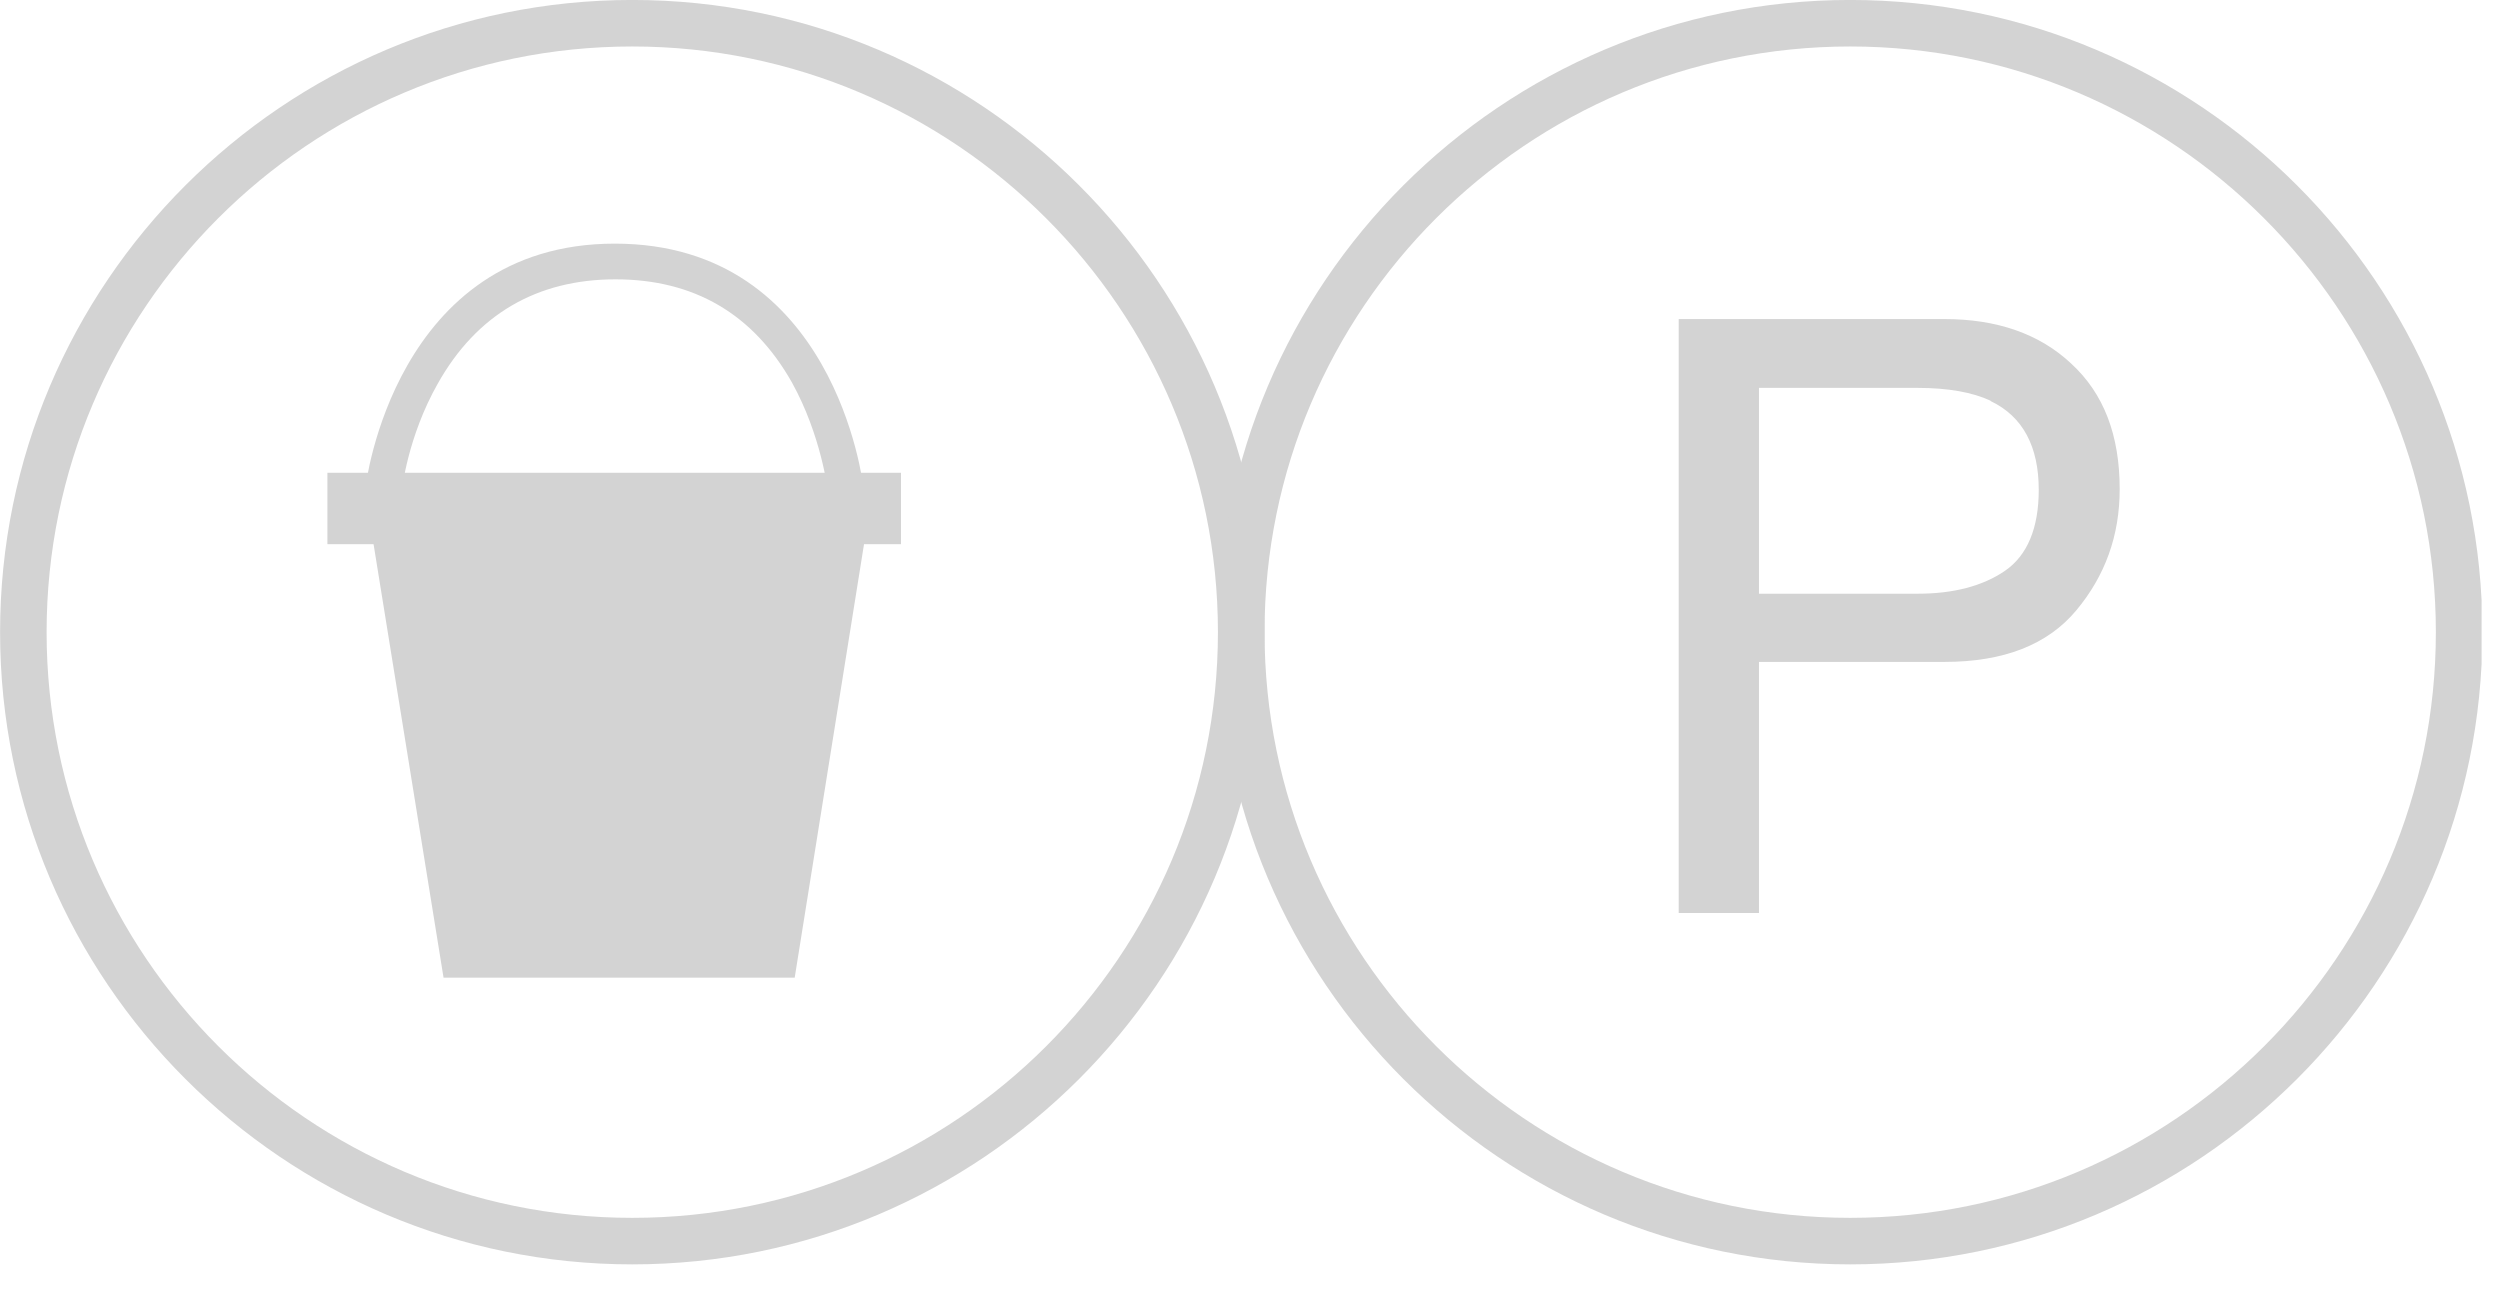 <svg width="64" height="33" viewBox="0 0 64 33" fill="none" xmlns="http://www.w3.org/2000/svg">
<g clip-path="url(#clip0_1019_522)">
<path d="M16.186 32.368C7.262 32.368 0.002 25.108 0.002 16.183C0.002 7.259 7.262 -0.001 16.186 -0.001C25.11 -0.001 32.37 7.259 32.37 16.183C32.37 25.108 25.11 32.368 16.186 32.368ZM16.186 1.19C7.915 1.19 1.193 7.912 1.193 16.183C1.193 24.455 7.915 31.177 16.186 31.177C24.458 31.177 31.179 24.455 31.179 16.183C31.179 7.912 24.441 1.19 16.186 1.19Z" fill="#D3D3D3"/>
<path d="M47.365 32.368C38.441 32.368 31.181 25.108 31.181 16.183C31.181 7.259 38.441 -0.001 47.365 -0.001C56.289 -0.001 63.549 7.259 63.549 16.183C63.549 25.108 56.289 32.368 47.365 32.368ZM47.365 1.19C39.093 1.19 32.372 7.912 32.372 16.183C32.372 24.455 39.093 31.177 47.365 31.177C55.636 31.177 62.358 24.455 62.358 16.183C62.358 7.912 55.62 1.19 47.365 1.19Z" fill="#D3D3D3"/>
<path d="M42.975 8.168H49.778C51.116 8.168 52.209 8.543 53.025 9.31C53.856 10.076 54.264 11.137 54.264 12.524C54.264 13.715 53.889 14.742 53.155 15.623C52.421 16.505 51.295 16.945 49.778 16.945H45.03V23.373H42.975V8.168ZM50.953 10.256C50.496 10.044 49.876 9.93 49.093 9.93H45.03V15.199H49.093C50.006 15.199 50.757 15.004 51.328 14.612C51.899 14.22 52.192 13.519 52.192 12.54C52.192 11.431 51.785 10.664 50.969 10.272L50.953 10.256Z" fill="#D3D3D3"/>
<path d="M20.344 25.029H11.355L9.527 13.706H22.155L20.344 25.029Z" fill="#D3D3D3"/>
<path d="M23.065 12.103H8.382V13.931H23.065V12.103Z" fill="#D3D3D3"/>
<path d="M10.274 12.551L9.36 12.453C9.36 12.453 10.095 6.237 15.739 6.237C21.384 6.237 22.086 12.388 22.102 12.453L21.189 12.551C21.189 12.551 21.025 11.148 20.275 9.794C19.28 8.032 17.762 7.151 15.756 7.151C13.749 7.151 12.199 8.048 11.204 9.826C10.437 11.18 10.29 12.534 10.29 12.551H10.274Z" fill="#D3D3D3"/>
</g>
<defs>
<clipPath id="clip0_1019_522">
<rect width="63.529" height="32.368" fill="white"/>
</clipPath>
</defs>
</svg>
